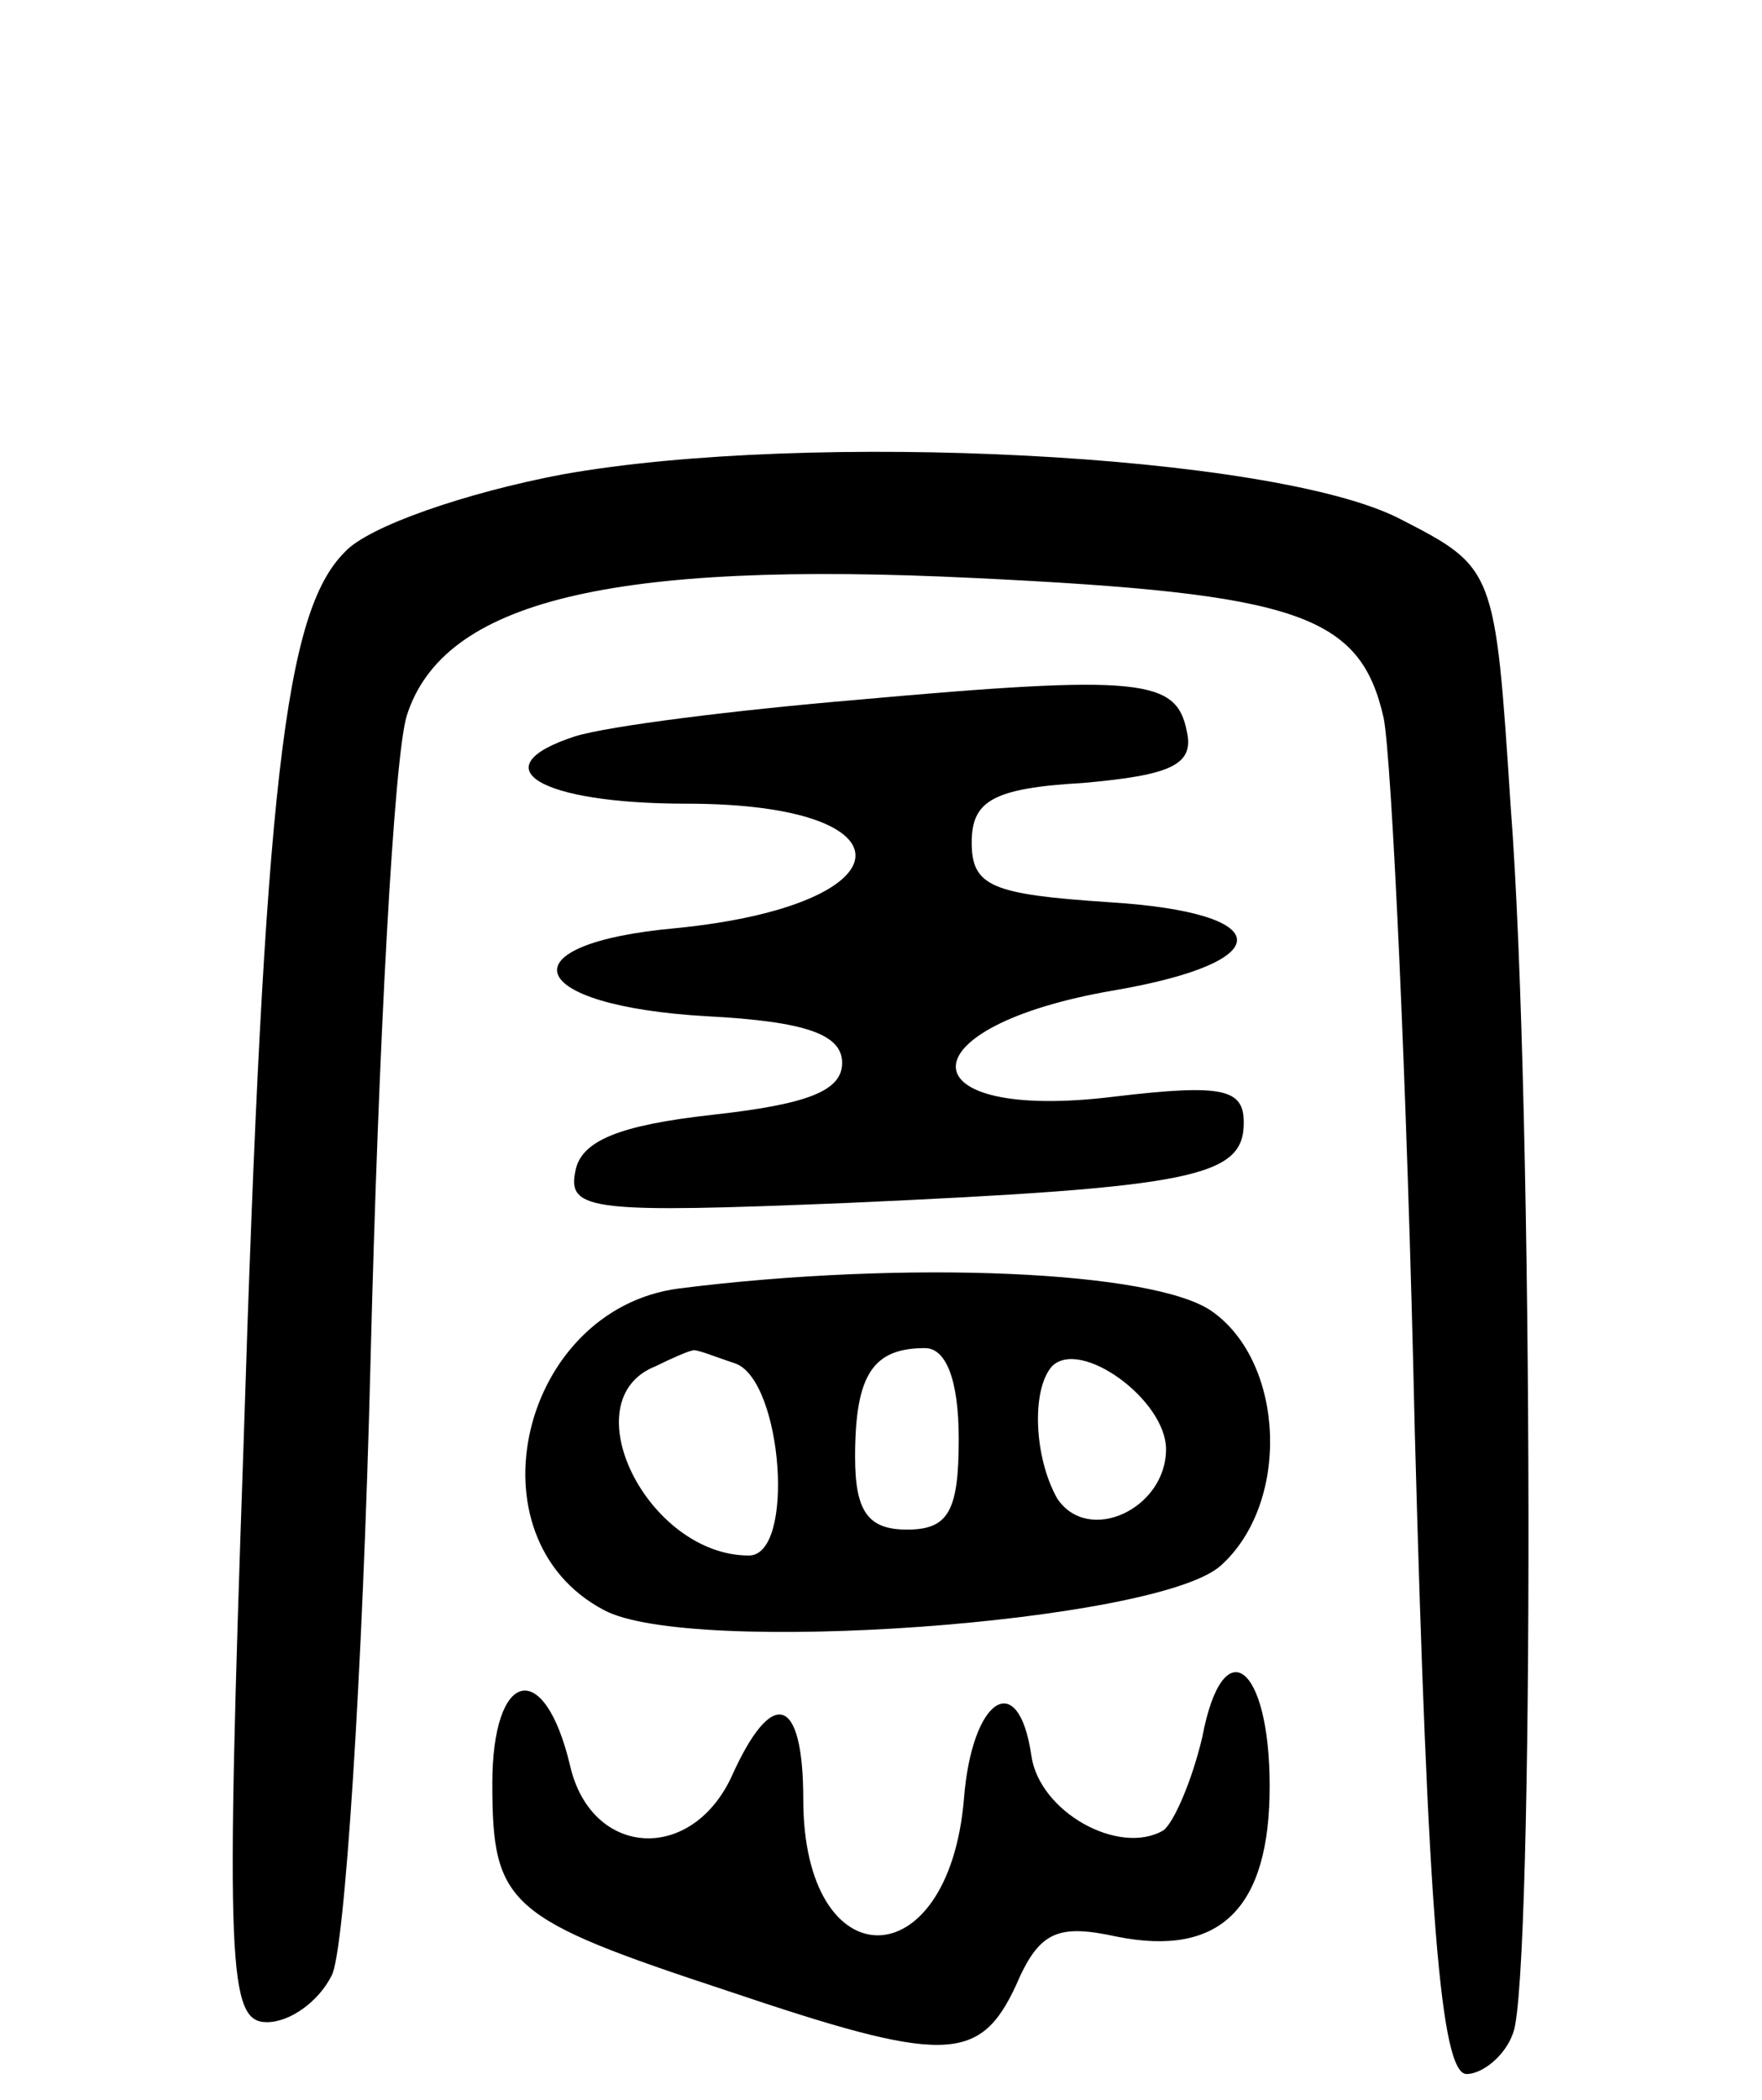 <svg version="1.0" xmlns="http://www.w3.org/2000/svg"
 width="68pt" height="81pt" viewBox="0 0 68 81"
 preserveAspectRatio="xMidYMid meet">
<g transform="translate(0,81) scale(0.1,-0.1)"
fill="#000000" stroke="none">
<path d="M217 627 c-37 -7 -75 -20 -84 -30 -23 -23 -31 -89 -39 -344 -7 -202
-6 -223 9 -223 9 0 20 8 25 18 5 9 12 116 15 237 3 121 9 233 14 249 14 44 78
60 220 53 124 -6 148 -14 157 -54 3 -15 9 -139 12 -275 5 -186 10 -248 20
-248 6 0 15 7 18 16 8 21 8 357 -1 473 -6 92 -6 92 -43 111 -49 25 -228 34
-323 17z"/>
<path d="M330 540 c-47 -4 -95 -10 -108 -14 -37 -12 -14 -26 43 -26 89 0 86
-39 -4 -48 -67 -6 -59 -30 12 -34 38 -2 52 -7 52 -18 0 -11 -14 -16 -50 -20
-36 -4 -51 -10 -53 -22 -3 -15 7 -16 105 -12 134 6 153 10 153 31 0 13 -8 15
-50 10 -81 -10 -82 27 0 41 64 11 63 30 -2 34 -45 3 -53 6 -53 23 0 16 8 21
43 23 34 3 43 7 40 20 -4 20 -17 22 -128 12z"/>
<path d="M262 313 c-61 -8 -82 -96 -29 -124 33 -18 213 -5 238 17 27 24 25 78
-3 98 -22 16 -119 20 -206 9z m22 -29 c18 -7 23 -74 5 -74 -39 0 -69 60 -36
73 6 3 13 6 14 6 1 1 8 -2 17 -5z m86 -29 c0 -28 -4 -35 -20 -35 -15 0 -20 7
-20 28 0 32 7 42 27 42 8 0 13 -12 13 -35z m80 -4 c0 -23 -30 -37 -42 -19 -9
16 -10 42 -2 51 11 11 44 -13 44 -32z"/>
<path d="M464 140 c-4 -17 -11 -33 -15 -36 -17 -10 -48 7 -51 29 -5 34 -23 22
-26 -17 -6 -70 -62 -70 -62 0 0 40 -12 44 -28 8 -16 -33 -54 -30 -62 5 -10 42
-30 37 -30 -7 0 -47 6 -52 91 -80 83 -28 97 -28 111 2 9 21 16 24 39 19 40 -8
59 11 59 58 0 47 -18 61 -26 19z"/>
</g>
</svg>
